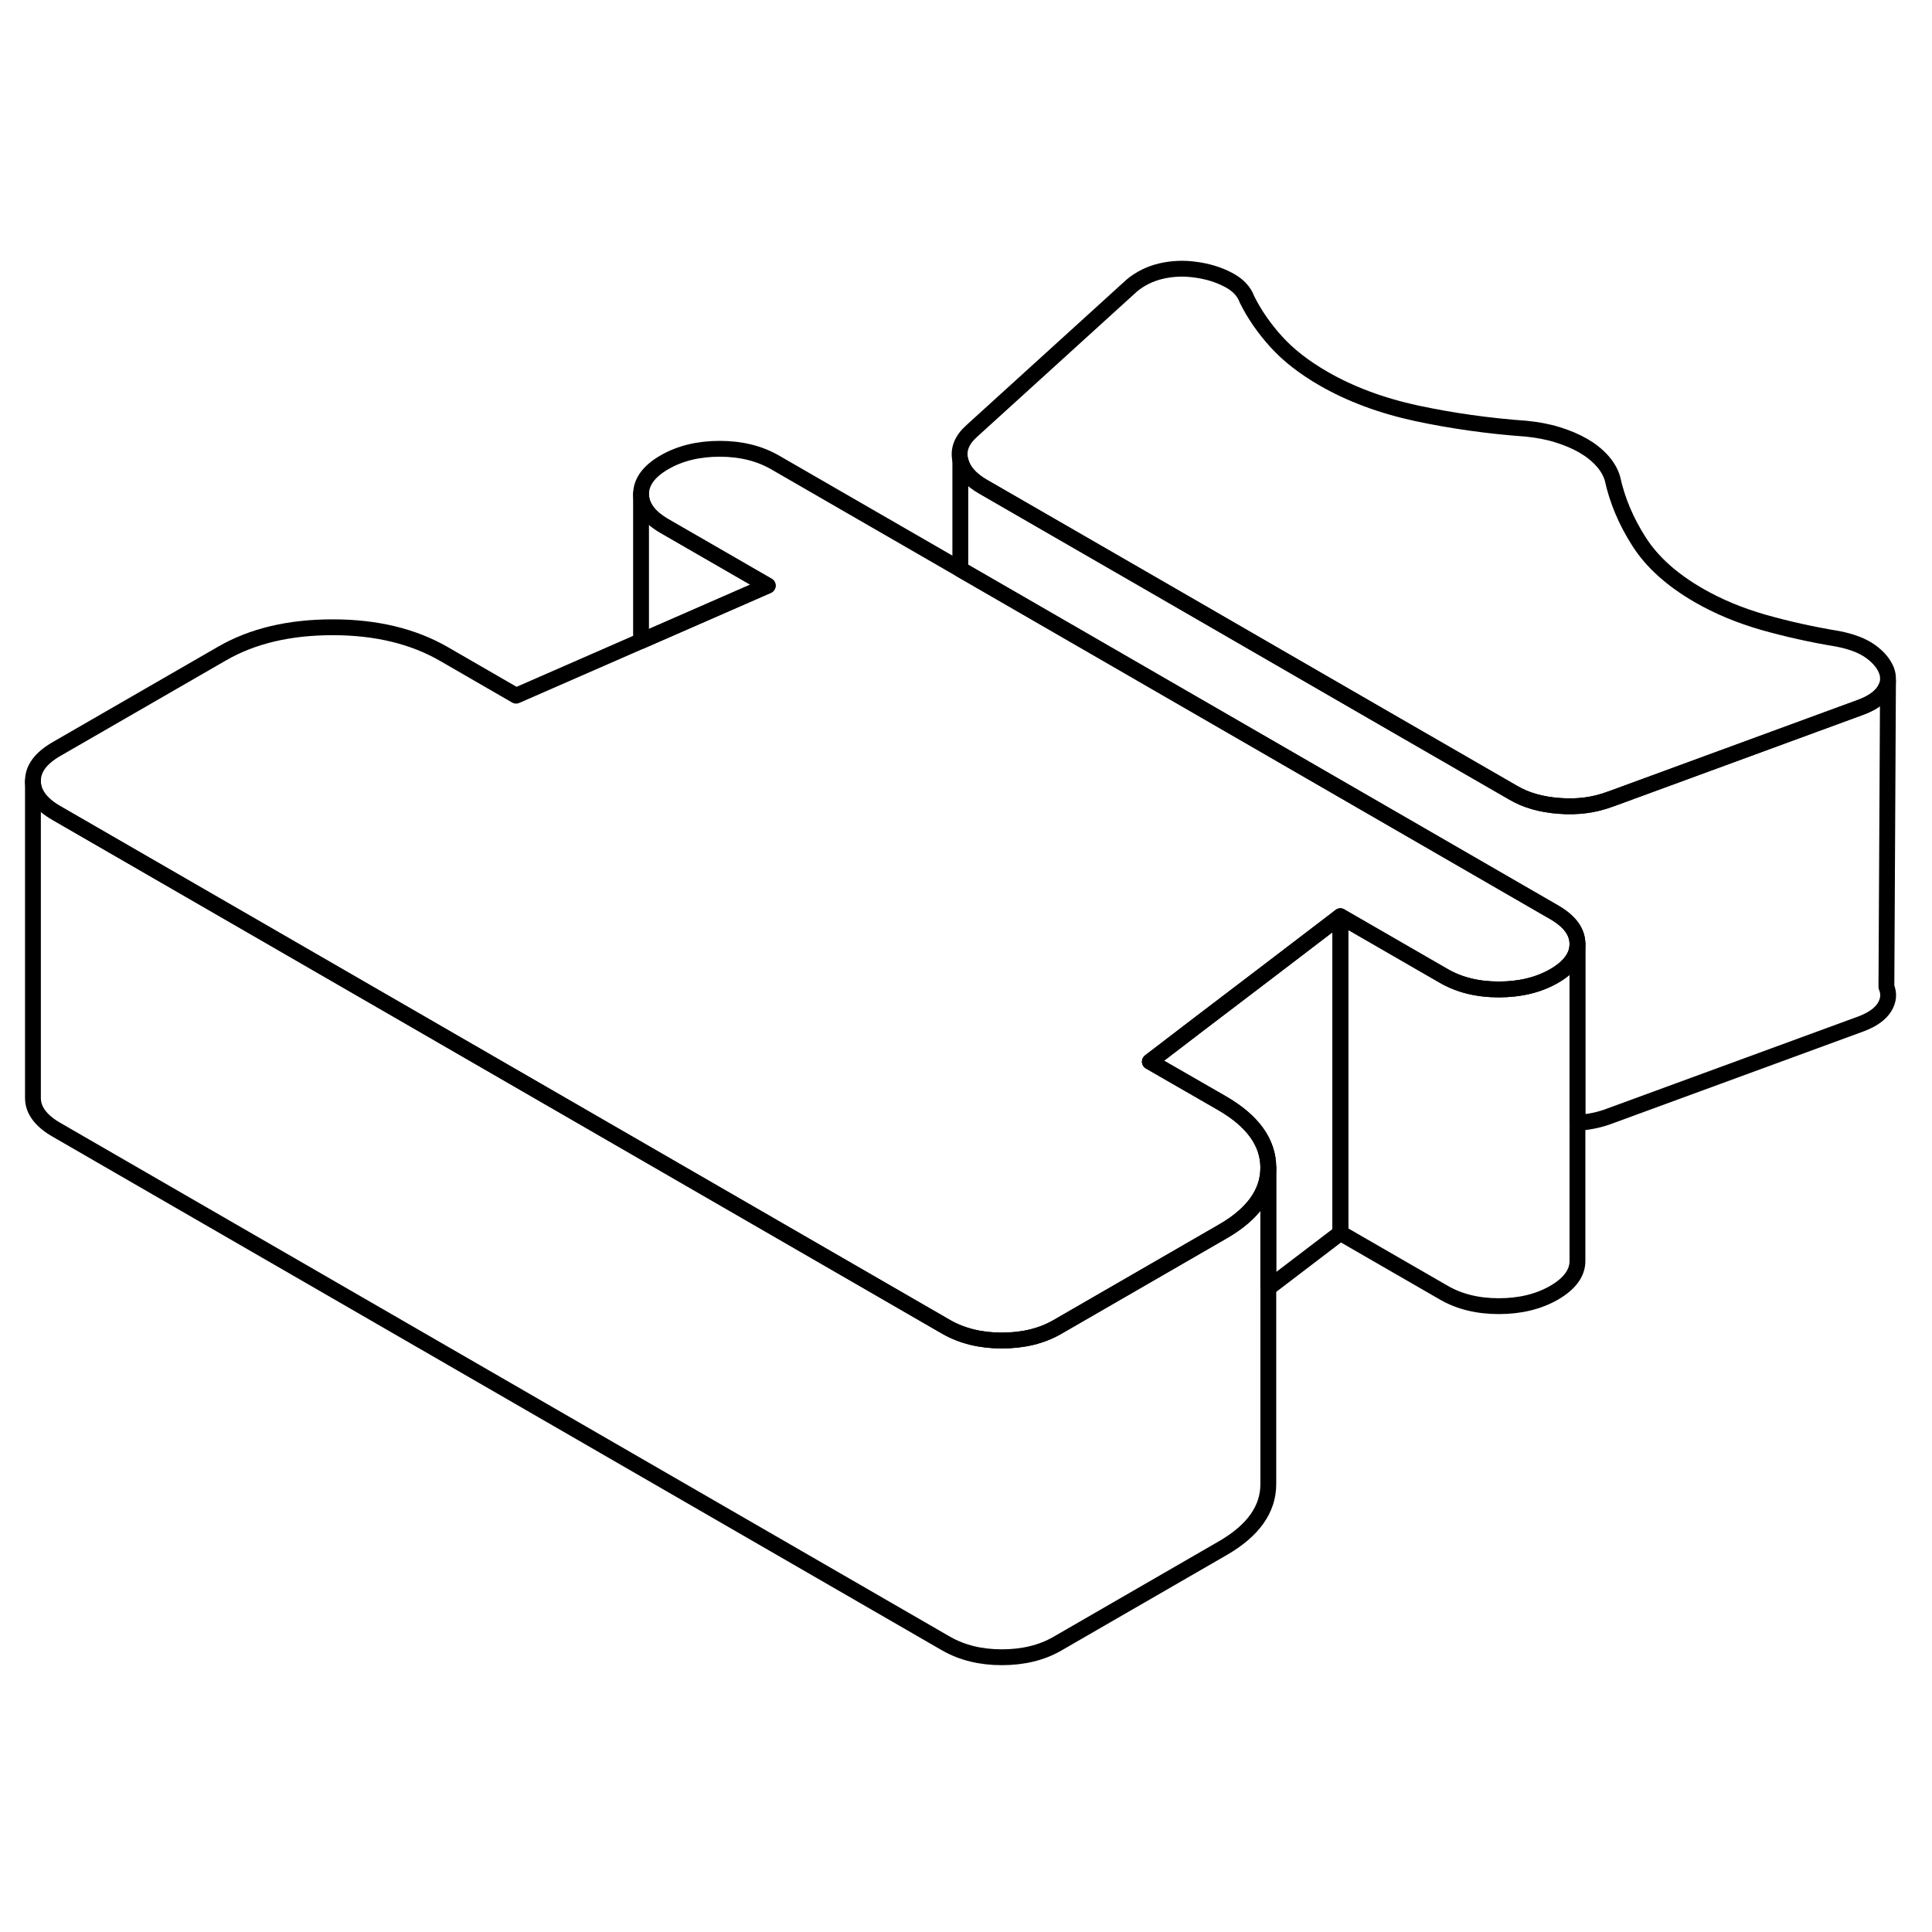 <svg width="48" height="48" viewBox="0 0 122 93" fill="none" xmlns="http://www.w3.org/2000/svg" stroke-width="1px"
     stroke-linecap="round" stroke-linejoin="round">
    <path d="M84.64 43.36V63.36L80.09 66.83V59.22C80.08 57.64 79.11 56.29 77.18 55.17L72.61 52.54L75.72 50.16L80.24 46.72L84.64 43.36Z" stroke="currentColor" stroke-linejoin="round"/>
    <path d="M99.61 45.11V45.13C99.61 45.89 99.11 46.57 98.14 47.13C97.15 47.7 95.98 47.98 94.64 47.98C93.3 47.98 92.13 47.69 91.14 47.11L84.64 43.36L80.24 46.72L75.72 50.16L72.61 52.54L77.18 55.17C79.11 56.29 80.08 57.64 80.09 59.22V59.24C80.09 60.81 79.13 62.16 77.22 63.26L66.76 69.3C65.77 69.87 64.6 70.15 63.26 70.15C61.92 70.15 60.75 69.86 59.75 69.29L18.25 45.32L3.58 36.85C2.58 36.28 2.08 35.6 2.08 34.83C2.07 34.05 2.57 33.38 3.55 32.81L14.02 26.77C15.94 25.66 18.27 25.11 21.01 25.11C23.76 25.11 26.09 25.68 28.02 26.79L32.59 29.43L40.48 25.98L48.48 22.48L41.98 18.73C40.99 18.16 40.49 17.49 40.48 16.71C40.48 15.94 40.97 15.26 41.96 14.69C42.95 14.12 44.11 13.84 45.45 13.84C46.79 13.84 47.96 14.13 48.96 14.71L60.64 21.45L68.66 26.08L98.11 43.09C99.11 43.66 99.61 44.33 99.61 45.11Z" stroke="currentColor" stroke-linejoin="round"/>
    <path d="M119.22 28.31V28.54C119.19 28.73 119.11 28.91 119 29.1C118.74 29.52 118.26 29.87 117.56 30.14L101.86 35.9L101.66 35.97C100.67 36.34 99.61 36.48 98.47 36.39C97.33 36.31 96.35 36.03 95.54 35.55L88.12 31.27L80.33 26.77L73.2 22.65L62.09 16.24C61.27 15.77 60.79 15.21 60.64 14.55C60.49 13.89 60.73 13.28 61.37 12.71L71.47 3.53C72 3.09 72.61 2.79 73.31 2.62C74.01 2.46 74.73 2.42 75.49 2.53C76.25 2.63 76.94 2.84 77.55 3.16C78.17 3.48 78.56 3.9 78.74 4.4C79.21 5.35 79.83 6.24 80.59 7.08C81.36 7.93 82.35 8.7 83.58 9.41C85.28 10.39 87.24 11.12 89.46 11.6C91.67 12.07 93.98 12.4 96.37 12.57C97.07 12.64 97.73 12.76 98.34 12.95C98.96 13.14 99.5 13.37 99.97 13.64C100.44 13.91 100.83 14.22 101.15 14.57C101.48 14.93 101.7 15.31 101.82 15.71C102.12 17.09 102.68 18.42 103.5 19.7C104.32 20.99 105.58 22.12 107.28 23.1C108.51 23.81 109.87 24.37 111.36 24.8C112.85 25.22 114.41 25.57 116.05 25.84C116.92 26.01 117.61 26.27 118.11 26.63C118.6 26.98 118.94 27.38 119.12 27.82C119.18 27.99 119.22 28.14 119.22 28.31Z" stroke="currentColor" stroke-linejoin="round"/>
    <path d="M119.001 49.1C118.741 49.52 118.261 49.87 117.561 50.14L101.661 55.97C101.011 56.22 100.321 56.36 99.611 56.4V45.11C99.611 44.33 99.111 43.66 98.111 43.09L68.661 26.08L60.641 21.45V14.55C60.791 15.21 61.271 15.77 62.091 16.24L73.201 22.65L80.331 26.77L88.121 31.27L95.541 35.55C96.351 36.03 97.331 36.31 98.471 36.39C99.611 36.48 100.671 36.34 101.661 35.97L101.861 35.9L117.561 30.14C118.261 29.87 118.741 29.52 119.001 29.1C119.111 28.91 119.191 28.73 119.221 28.54L119.121 47.82C119.301 48.25 119.261 48.68 119.001 49.1Z" stroke="currentColor" stroke-linejoin="round"/>
    <path d="M99.611 45.13V65.11C99.621 65.88 99.121 66.56 98.141 67.13C97.151 67.7 95.981 67.98 94.641 67.98C93.301 67.98 92.131 67.69 91.141 67.11L84.641 63.36V43.36L91.141 47.11C92.131 47.69 93.301 47.98 94.641 47.98C95.981 47.98 97.151 47.7 98.141 47.13C99.111 46.57 99.611 45.89 99.611 45.13Z" stroke="currentColor" stroke-linejoin="round"/>
    <path d="M80.09 59.24V79.22C80.09 80.8 79.14 82.15 77.22 83.26L66.76 89.3C65.77 89.87 64.6 90.15 63.26 90.15C61.92 90.15 60.75 89.86 59.75 89.29L3.58 56.85C2.58 56.28 2.08 55.6 2.08 54.83V34.83C2.08 35.6 2.58 36.28 3.58 36.85L18.25 45.32L59.75 69.29C60.75 69.86 61.92 70.15 63.26 70.15C64.6 70.15 65.77 69.87 66.76 69.3L77.22 63.26C79.13 62.16 80.09 60.81 80.09 59.24Z" stroke="currentColor" stroke-linejoin="round"/>
    <path d="M48.48 22.48L40.48 25.98V16.71C40.49 17.49 40.99 18.16 41.98 18.73L48.48 22.48Z" stroke="currentColor" stroke-linejoin="round"/>
</svg>
